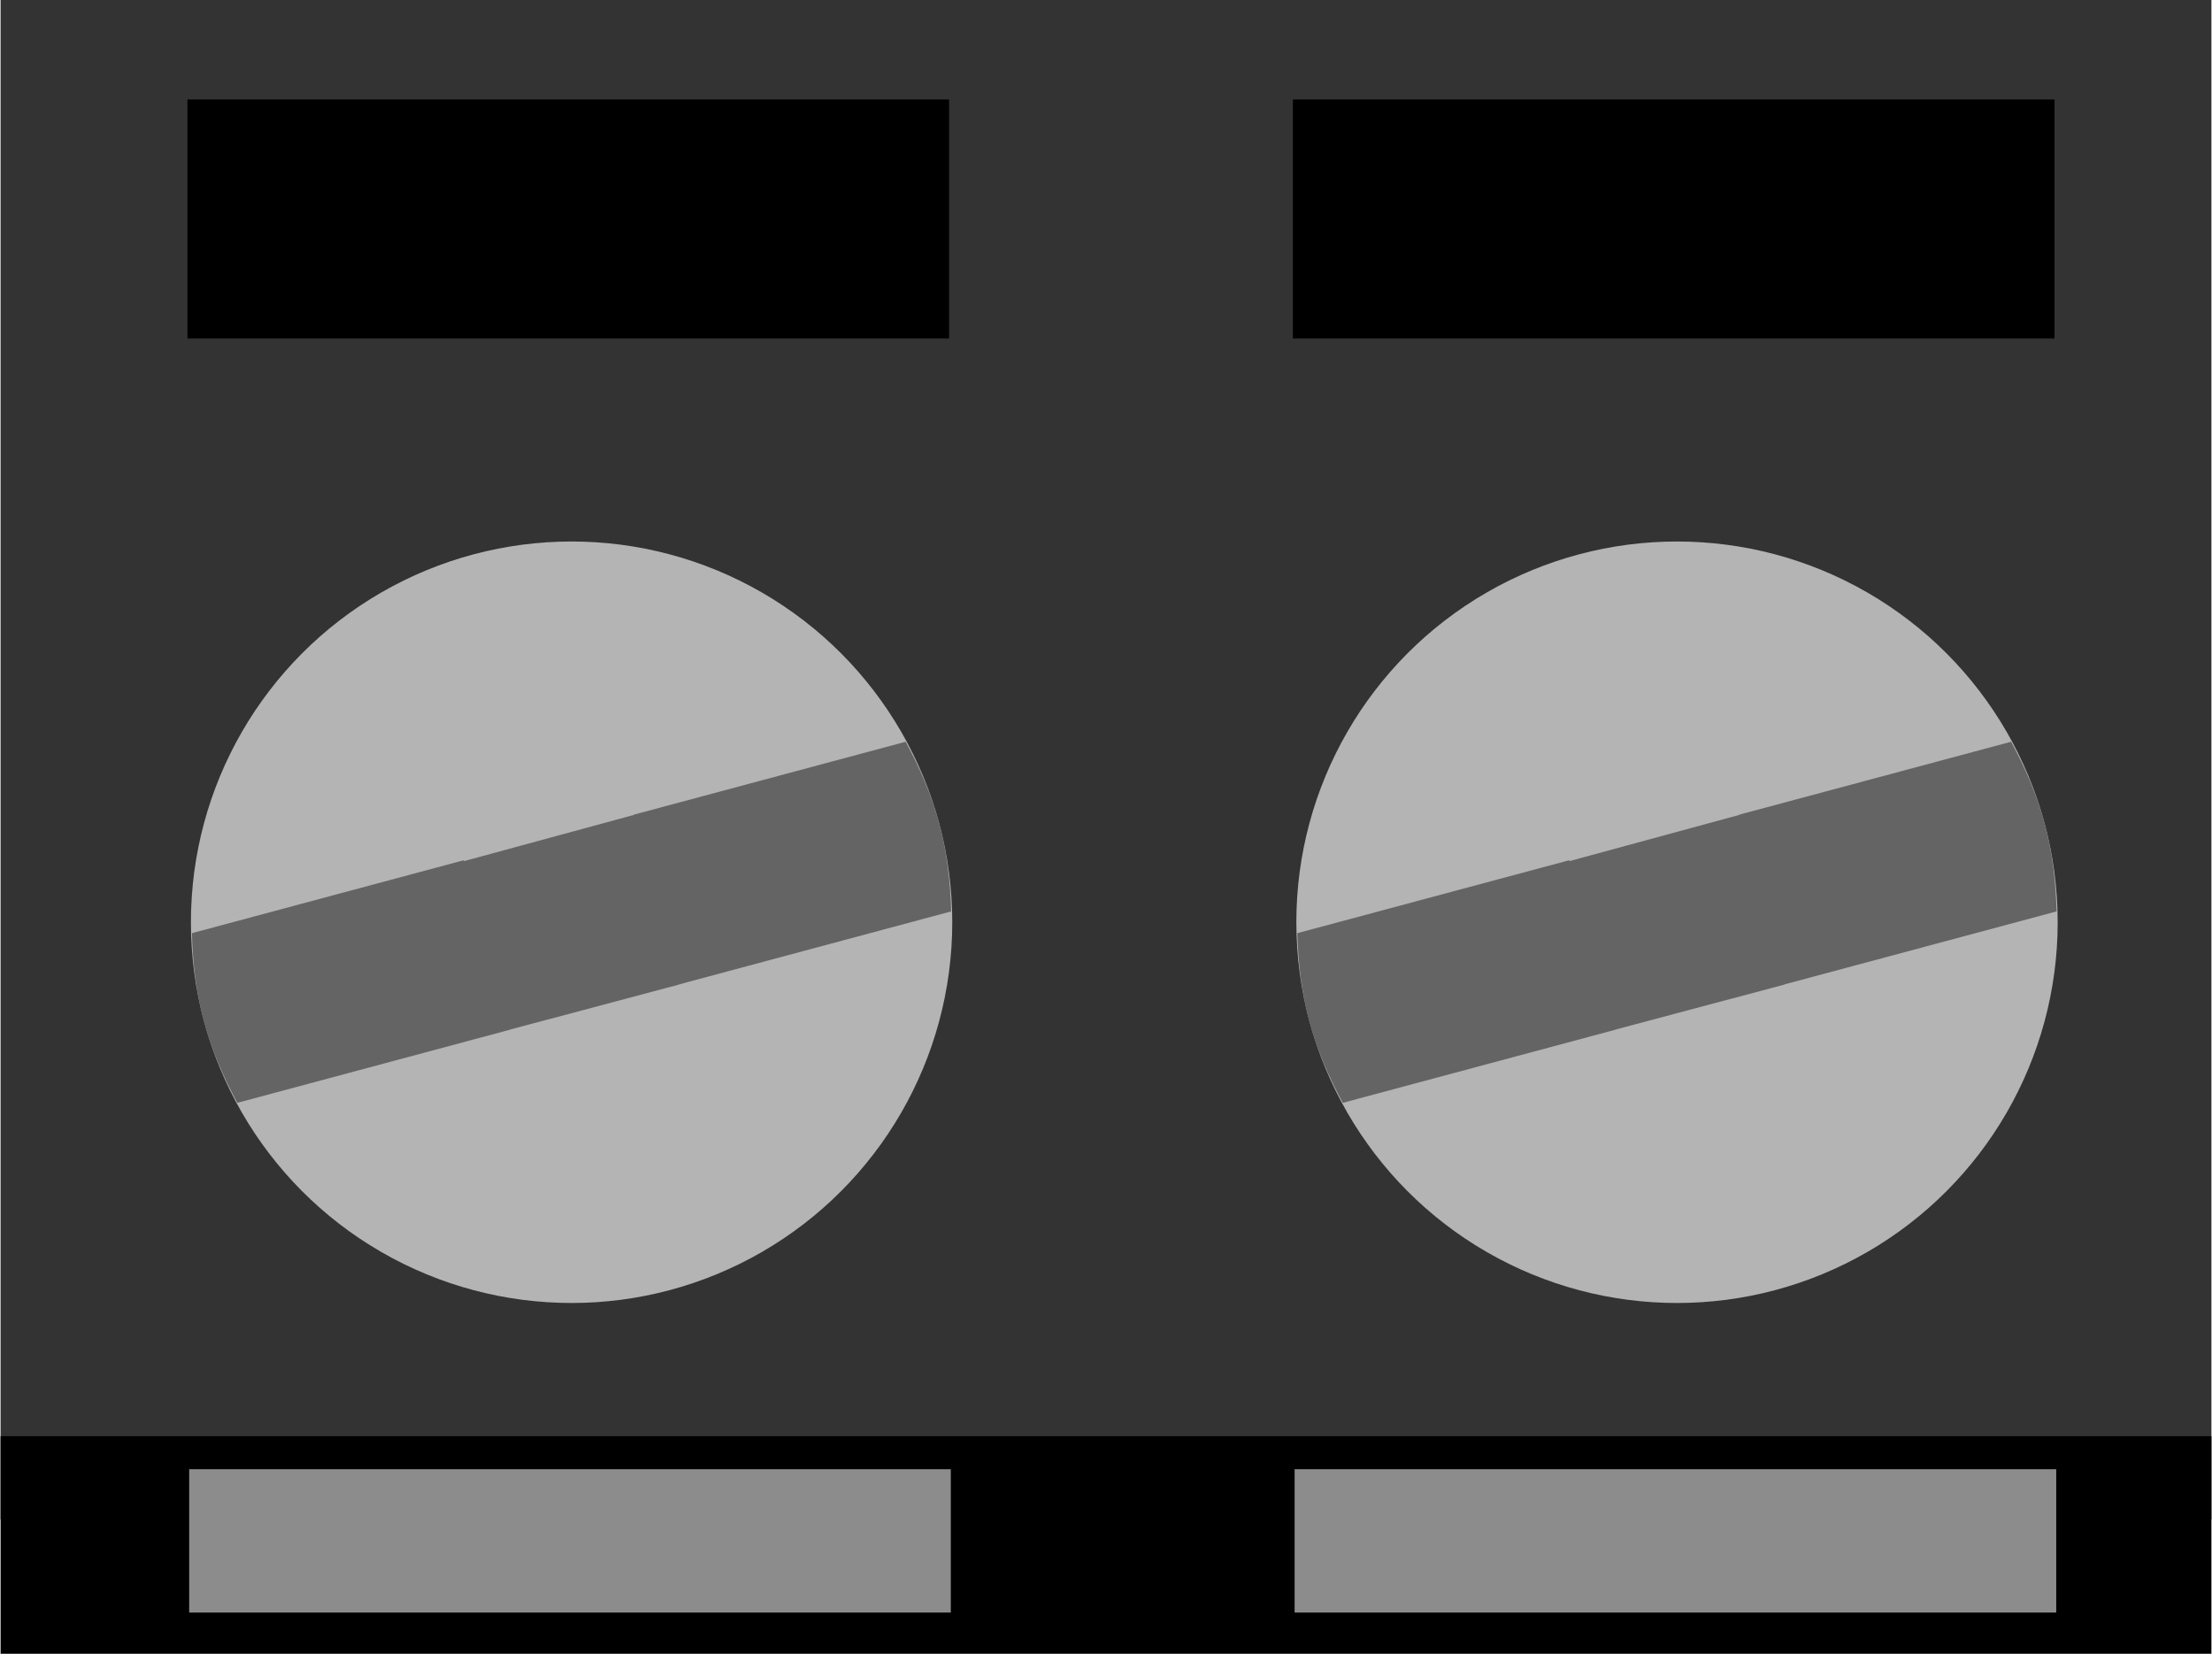<?xml version="1.0" encoding="UTF-8" standalone="no"?>
<!-- Generator: Adobe Illustrator 20.0.0, SVG Export Plug-In . SVG Version: 6.00 Build 0)  -->

<svg
   xmlns:dc="http://purl.org/dc/elements/1.1/"
   xmlns:cc="http://creativecommons.org/ns#"
   xmlns:rdf="http://www.w3.org/1999/02/22-rdf-syntax-ns#"
   xmlns:svg="http://www.w3.org/2000/svg"
   xmlns="http://www.w3.org/2000/svg"
   xmlns:sodipodi="http://sodipodi.sourceforge.net/DTD/sodipodi-0.dtd"
   xmlns:inkscape="http://www.inkscape.org/namespaces/inkscape"
   version="1.2"
   id="Layer_1"
   x="0px"
   y="0px"
   width="0.4in"
   height="0.299in"
   viewBox="0 0 36 26.924"
   xml:space="preserve"
   inkscape:version="0.91 r13725"
   sodipodi:docname="termblock_1x2_5.08mm.svg"><defs
     id="defs29" /><sodipodi:namedview
     pagecolor="#ffffff"
     bordercolor="#666666"
     borderopacity="1"
     objecttolerance="10"
     gridtolerance="10"
     guidetolerance="10"
     inkscape:pageopacity="0"
     inkscape:pageshadow="2"
     inkscape:window-width="1666"
     inkscape:window-height="861"
     id="namedview27"
     showgrid="false"
     inkscape:document-units="in"
     units="in"
     fit-margin-top="0"
     fit-margin-left="0"
     fit-margin-right="0"
     fit-margin-bottom="0"
     inkscape:zoom="16"
     inkscape:cx="21.807315"
     inkscape:cy="14.018232"
     inkscape:window-x="85"
     inkscape:window-y="165"
     inkscape:window-maximized="0"
     inkscape:current-layer="Layer_1" /><g
     id="g8158"><rect
       y="3.3833683e-009"
       x="1.8209229e-006"
       height="24.738"
       width="36"
       id="rect4160"
       style="opacity:1;fill:#333333;fill-opacity:1" /><rect
       y="23.381"
       x="-3.2812501e-014"
       height="3.543"
       width="36"
       id="rect4237"
       style="opacity:1;fill:#000000;fill-opacity:1;stroke:none;stroke-width:4.227;stroke-linecap:butt;stroke-linejoin:miter;stroke-miterlimit:10;stroke-dasharray:none;stroke-opacity:1" /><rect
       style="fill:#000000"
       id="rect13"
       height="3.89"
       width="12.402"
       y="1.62"
       x="3.043" /><g
       transform="matrix(1.226,0,0,1.226,1.058,-1.36)"
       id="g4180"><g
         id="g4177"><circle
           style="fill:#b4b4b4"
           id="circle9"
           r="5.056"
           cy="13.356"
           cx="6.721" /></g><path
         d="m 7.547,11.931 -2.258,0.614 0.002,-0.013 -3.613,0.969 c 0.011,0.387 0.054,0.775 0.158,1.165 0.104,0.39 0.262,0.748 0.446,1.088 l 3.613,-0.969 0.016,-0.006 2.239,-0.596 -8.47e-4,-0.002 3.613,-0.969 c -0.011,-0.386 -0.053,-0.775 -0.158,-1.164 -0.104,-0.388 -0.262,-0.749 -0.446,-1.089 L 7.545,11.928 Z"
         id="path23"
         inkscape:connector-curvature="0"
         style="fill:#646464"
         sodipodi:nodetypes="ccccscccccccccc" /></g><rect
       style="fill:#8c8c8c"
       id="rect19"
       height="2.334"
       width="12.402"
       y="23.919"
       x="3.071" /><rect
       x="21.043"
       y="1.62"
       width="12.402"
       height="3.89"
       id="rect4209"
       style="fill:#000000" /><g
       id="g4211"
       transform="matrix(1.226,0,0,1.226,19.058,-1.36)"><g
         id="g4213"><circle
           cx="6.721"
           cy="13.356"
           r="5.056"
           id="circle4215"
           style="fill:#b4b4b4" /></g><path
         sodipodi:nodetypes="ccccscccccccccc"
         style="fill:#646464"
         inkscape:connector-curvature="0"
         id="path4217"
         d="m 7.547,11.931 -2.258,0.614 0.002,-0.013 -3.613,0.969 c 0.011,0.387 0.054,0.775 0.158,1.165 0.104,0.39 0.262,0.748 0.446,1.088 l 3.613,-0.969 0.016,-0.006 2.239,-0.596 -8.47e-4,-0.002 3.613,-0.969 c -0.011,-0.386 -0.053,-0.775 -0.158,-1.164 -0.104,-0.388 -0.262,-0.749 -0.446,-1.089 L 7.545,11.928 Z" /></g><rect
       x="21.071"
       y="23.919"
       width="12.402"
       height="2.334"
       id="rect4219"
       style="fill:#8c8c8c" /></g></svg>